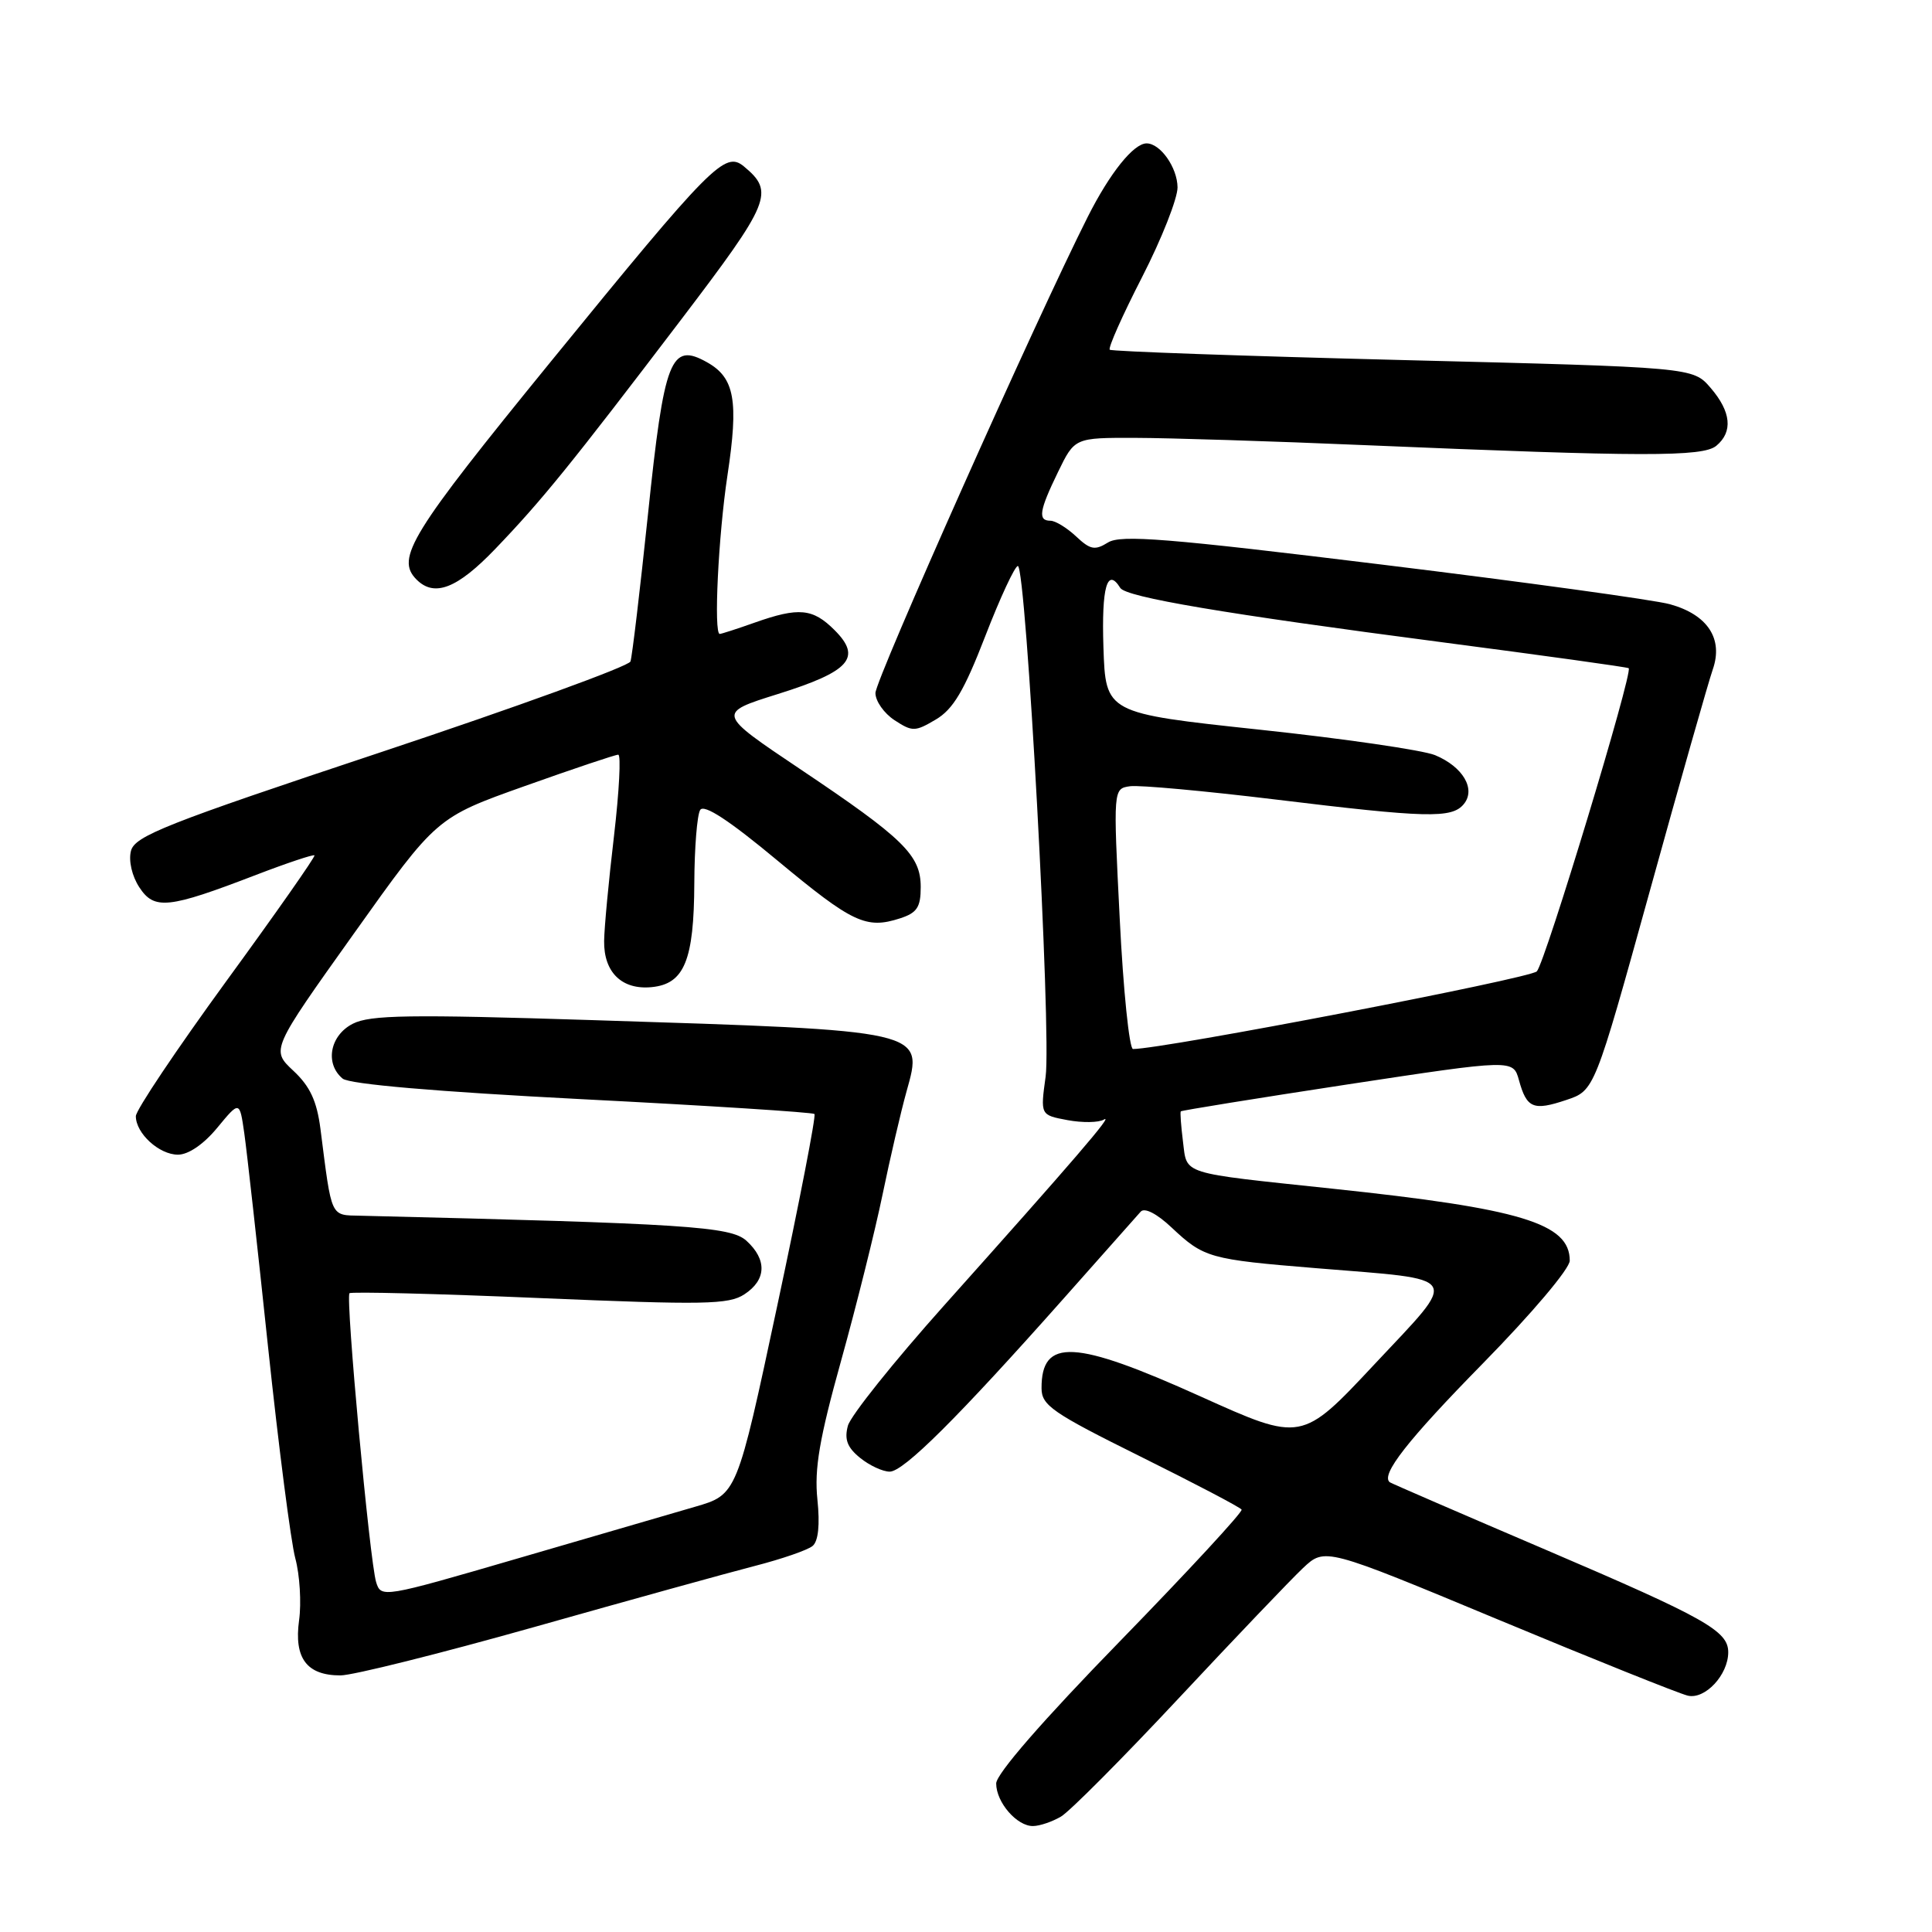 <?xml version="1.0" encoding="UTF-8" standalone="no"?>
<!DOCTYPE svg PUBLIC "-//W3C//DTD SVG 1.1//EN" "http://www.w3.org/Graphics/SVG/1.1/DTD/svg11.dtd" >
<svg xmlns="http://www.w3.org/2000/svg" xmlns:xlink="http://www.w3.org/1999/xlink" version="1.1" viewBox="0 0 256 256">
 <g >
 <path fill="currentColor"
d=" M 140.58 240.71 C 141.72 240.05 148.76 232.97 156.21 225.00 C 163.66 217.03 171.07 209.27 172.66 207.77 C 175.56 205.05 175.56 205.05 198.53 214.61 C 211.16 219.87 222.46 224.40 223.63 224.68 C 225.92 225.23 229.00 221.93 229.00 218.93 C 229.00 216.11 225.99 214.41 205.00 205.43 C 193.72 200.61 184.35 196.55 184.16 196.41 C 182.89 195.45 186.52 190.82 196.51 180.64 C 203.00 174.02 208.00 168.11 208.00 167.04 C 208.00 162.10 201.53 160.14 176.50 157.50 C 156.21 155.35 157.31 155.70 156.75 151.26 C 156.49 149.19 156.36 147.39 156.46 147.26 C 156.56 147.14 166.51 145.53 178.57 143.69 C 200.50 140.36 200.50 140.36 201.27 143.13 C 202.30 146.86 203.17 147.22 207.55 145.75 C 211.28 144.50 211.28 144.50 218.59 118.13 C 222.60 103.62 226.37 90.38 226.95 88.71 C 228.37 84.64 226.27 81.44 221.26 80.06 C 219.19 79.49 202.05 77.13 183.18 74.82 C 154.66 71.32 148.51 70.83 146.82 71.88 C 145.08 72.96 144.47 72.85 142.58 71.07 C 141.36 69.93 139.84 69.00 139.19 69.00 C 137.49 69.00 137.70 67.67 140.20 62.53 C 142.40 58.00 142.40 58.00 150.45 58.02 C 154.88 58.03 168.62 58.46 181.00 58.99 C 217.71 60.54 225.63 60.55 227.42 59.07 C 229.65 57.22 229.39 54.56 226.66 51.39 C 224.32 48.67 224.32 48.67 185.91 47.71 C 164.79 47.18 147.30 46.56 147.05 46.34 C 146.80 46.12 148.73 41.79 151.33 36.72 C 153.93 31.65 156.04 26.29 156.03 24.82 C 156.00 22.19 153.75 19.00 151.93 19.00 C 150.21 19.00 147.07 22.91 144.14 28.72 C 137.31 42.25 116.00 90.05 116.00 91.83 C 116.00 92.90 117.14 94.52 118.53 95.43 C 120.89 96.97 121.25 96.97 124.00 95.34 C 126.30 93.98 127.75 91.54 130.55 84.30 C 132.53 79.18 134.48 75.00 134.87 75.00 C 135.97 75.00 139.34 136.90 138.55 142.66 C 137.85 147.75 137.85 147.75 141.44 148.42 C 143.42 148.79 145.59 148.76 146.27 148.35 C 147.67 147.50 142.34 153.70 125.08 173.00 C 118.44 180.43 112.71 187.59 112.35 188.92 C 111.86 190.73 112.27 191.80 113.96 193.17 C 115.20 194.18 116.97 195.00 117.89 195.00 C 119.74 195.00 126.93 187.84 140.99 172.00 C 146.11 166.22 150.69 161.07 151.15 160.55 C 151.66 159.98 153.29 160.81 155.25 162.66 C 159.53 166.68 160.25 166.88 174.39 168.04 C 193.97 169.64 193.42 168.72 182.11 180.79 C 172.48 191.08 172.48 191.08 159.09 185.04 C 142.36 177.49 137.99 177.27 138.01 183.95 C 138.01 186.22 139.45 187.21 151.10 192.99 C 158.29 196.56 164.33 199.72 164.52 200.03 C 164.70 200.33 157.46 208.16 148.43 217.44 C 138.18 227.96 132.00 235.06 132.00 236.32 C 132.00 238.83 134.77 242.01 136.90 241.96 C 137.78 241.95 139.44 241.38 140.58 240.71 Z  M 70.79 215.59 C 83.28 212.06 96.42 208.42 100.00 207.50 C 103.58 206.58 107.03 205.39 107.67 204.85 C 108.43 204.23 108.66 202.05 108.31 198.69 C 107.89 194.63 108.57 190.64 111.45 180.30 C 113.47 173.04 115.94 163.14 116.94 158.30 C 117.94 153.46 119.37 147.32 120.11 144.66 C 122.40 136.47 122.86 136.58 78.50 135.17 C 54.26 134.40 49.05 134.48 46.75 135.65 C 43.71 137.20 43.02 140.94 45.40 142.92 C 46.30 143.66 57.75 144.65 77.15 145.65 C 93.84 146.50 107.69 147.39 107.92 147.61 C 108.15 147.83 105.93 159.26 102.99 173.02 C 97.65 198.05 97.65 198.05 92.08 199.66 C 89.01 200.55 78.40 203.64 68.50 206.53 C 50.73 211.71 50.49 211.75 49.84 209.64 C 48.99 206.90 45.76 171.91 46.31 171.36 C 46.53 171.14 57.87 171.42 71.50 172.00 C 93.35 172.92 96.56 172.87 98.64 171.50 C 101.56 169.59 101.66 166.91 98.90 164.40 C 96.80 162.51 90.92 162.13 47.80 161.09 C 43.73 160.99 43.99 161.57 42.46 149.57 C 41.98 145.88 41.08 143.94 38.87 141.88 C 35.91 139.11 35.91 139.11 46.88 123.72 C 57.84 108.32 57.84 108.32 69.53 104.16 C 75.96 101.87 81.53 100.00 81.92 100.00 C 82.30 100.00 82.05 104.84 81.36 110.75 C 80.66 116.66 80.07 122.93 80.05 124.68 C 79.99 128.84 82.41 131.19 86.35 130.80 C 90.68 130.38 91.96 127.24 92.00 117.00 C 92.02 112.33 92.37 107.97 92.78 107.32 C 93.29 106.52 96.63 108.71 103.02 114.03 C 112.96 122.29 114.76 123.14 119.25 121.69 C 121.51 120.96 122.00 120.22 122.00 117.54 C 122.00 113.31 119.75 111.11 105.98 101.88 C 94.98 94.50 94.98 94.50 103.08 91.96 C 112.62 88.97 114.24 87.15 110.59 83.50 C 107.70 80.61 105.86 80.43 100.00 82.50 C 97.66 83.33 95.58 84.00 95.37 84.00 C 94.55 84.00 95.18 71.01 96.39 63.00 C 97.89 53.09 97.35 50.06 93.70 48.01 C 88.87 45.29 88.01 47.50 85.86 68.15 C 84.80 78.24 83.76 87.02 83.54 87.65 C 83.32 88.28 68.46 93.68 50.53 99.65 C 21.96 109.15 17.84 110.78 17.35 112.76 C 17.02 114.06 17.49 116.09 18.46 117.57 C 20.44 120.60 22.28 120.41 33.95 115.92 C 38.04 114.35 41.52 113.19 41.67 113.34 C 41.82 113.49 36.56 121.00 29.97 130.03 C 23.39 139.07 18.00 147.10 18.00 147.90 C 18.00 150.18 21.09 153.00 23.58 153.00 C 24.97 153.00 27.00 151.61 28.80 149.42 C 31.75 145.85 31.75 145.85 32.37 150.17 C 32.71 152.55 34.13 165.30 35.52 178.50 C 36.92 191.70 38.54 204.30 39.13 206.49 C 39.72 208.68 39.95 212.38 39.63 214.69 C 38.94 219.73 40.65 222.00 45.11 222.00 C 46.75 222.00 58.30 219.11 70.79 215.59 Z  M 65.61 72.75 C 71.82 66.28 75.61 61.60 90.20 42.42 C 102.13 26.73 102.66 25.45 98.57 22.05 C 96.06 19.98 94.32 21.74 73.03 47.86 C 54.36 70.77 52.38 73.98 55.20 76.80 C 57.56 79.16 60.58 77.99 65.61 72.75 Z  M 148.37 121.75 C 147.50 104.50 147.50 104.50 149.74 104.18 C 150.97 104.01 159.61 104.80 168.94 105.93 C 189.05 108.38 192.37 108.47 193.95 106.56 C 195.60 104.58 193.86 101.60 190.15 100.06 C 188.54 99.40 178.06 97.87 166.86 96.68 C 146.50 94.50 146.50 94.50 146.21 85.75 C 145.95 77.81 146.71 75.11 148.44 77.90 C 149.20 79.13 162.22 81.33 191.00 85.09 C 204.47 86.85 215.64 88.40 215.81 88.54 C 216.42 89.03 204.75 127.52 203.64 128.71 C 202.76 129.65 154.14 139.00 150.13 139.00 C 149.64 139.00 148.84 131.24 148.37 121.75 Z "/>
</g>
</svg>